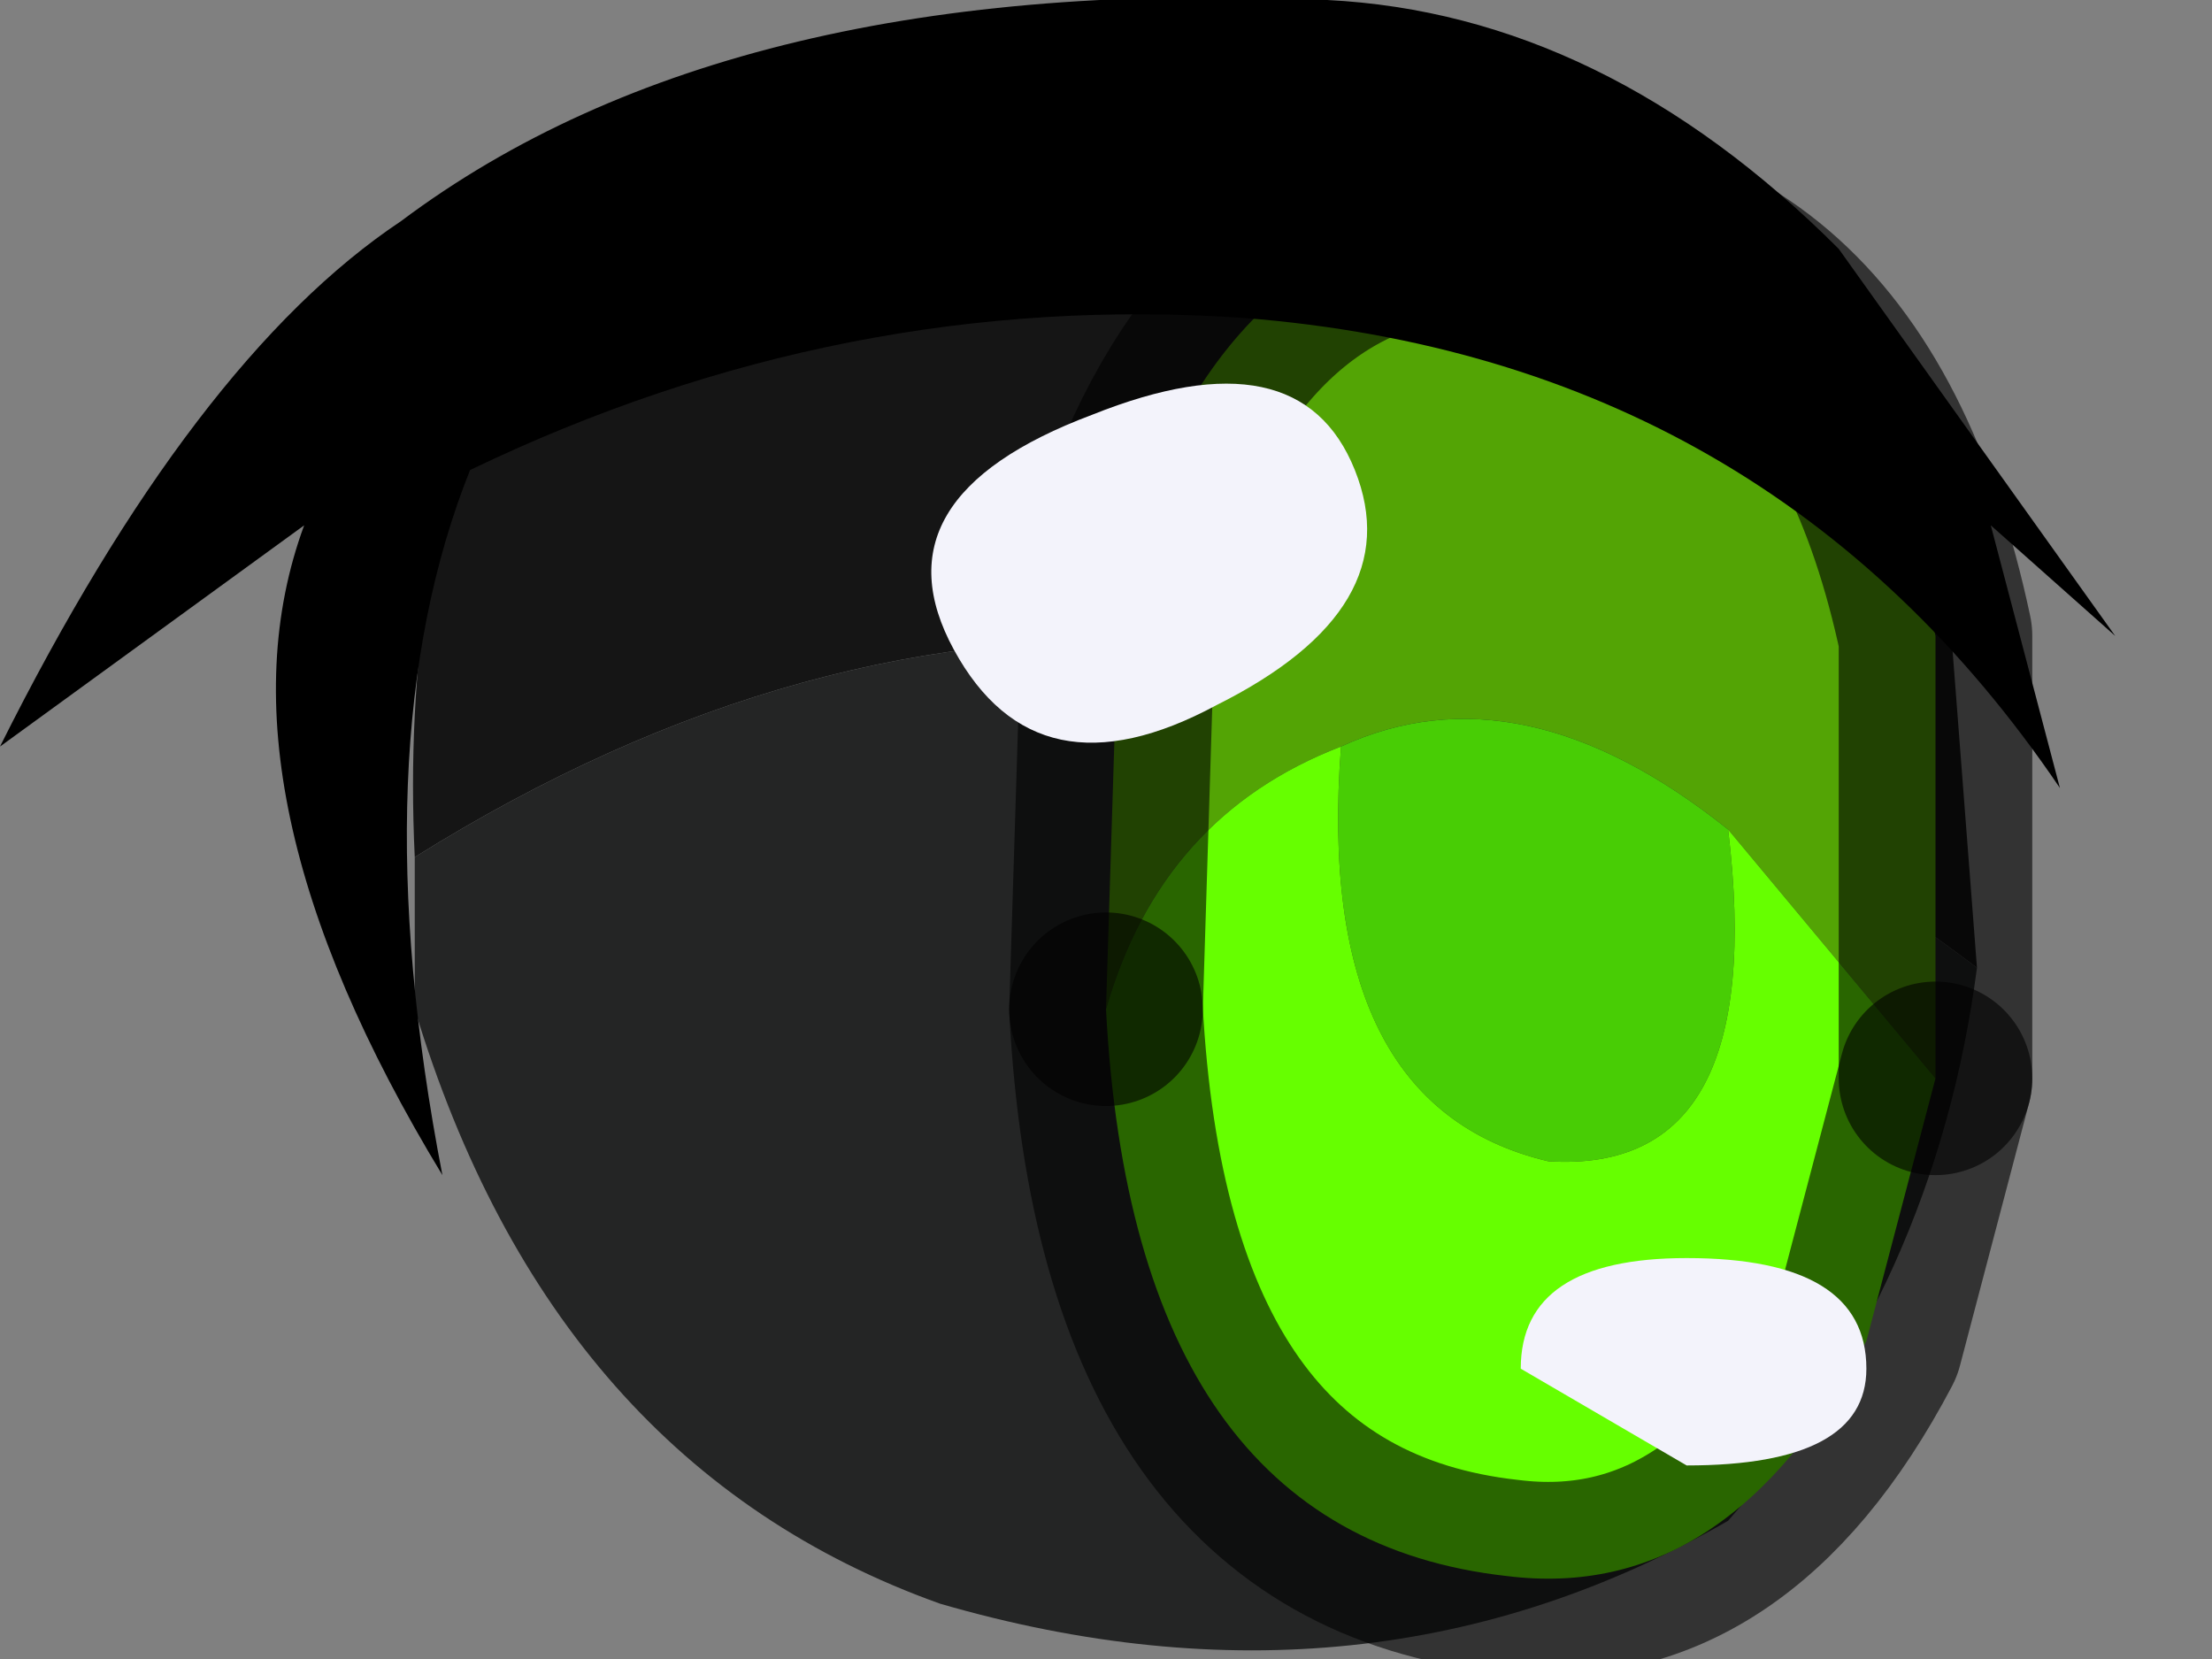 <?xml version="1.0" encoding="utf-8"?>
<svg version="1.1" id="Layer_1"
xmlns="http://www.w3.org/2000/svg"
xmlns:xlink="http://www.w3.org/1999/xlink"
width="8px" height="6px"
xml:space="preserve">
<rect width="100%" height="100%" fill="#808080" stroke="none"/>
<g id="PathID_782" transform="matrix(1, 0, 0, 1, 3.85, 3.45)">
<path style="fill:#151515;fill-opacity:1" d="M-2.35 -0.35Q-2.4 -1.4 -2.05 -2.25Q-0.05 -3.25 1.85 -2.7Q2.65 -2.3 3.2 -1.25L3.3 0.05Q0.45 -2.1 -2.35 -0.35" />
<path style="fill:#242525;fill-opacity:1" d="M-2.35 -0.35Q0.45 -2.1 3.3 0.05Q3.15 1.2 2.4 2.05Q1.1 2.8 -0.45 2.35Q-1.85 1.85 -2.35 0.2L-2.35 -0.35" />
</g>
<g id="PathID_783" transform="matrix(1, 0, 0, 1, 3.85, 3.45)">
<path style="fill:#53A405;fill-opacity:1" d="M0.15 0.2L0.2 -1.4Q0.55 -2.55 1.4 -2.65Q2.8 -2.8 3.15 -1.15L3.15 0.45L2.4 -0.45Q1.65 -1.05 1 -0.75Q0.35 -0.5 0.15 0.2" />
<path style="fill:#48CD05;fill-opacity:1" d="M1.75 0.75Q0.9 0.55 1 -0.75Q1.65 -1.05 2.4 -0.45Q2.55 0.8 1.75 0.75" />
<path style="fill:#66FF00;fill-opacity:1" d="M0.15 0.2Q0.35 -0.5 1 -0.75Q0.9 0.55 1.75 0.75Q2.55 0.8 2.4 -0.45L3.15 0.45L2.9 1.4Q2.4 2.35 1.6 2.25Q0.25 2.1 0.15 0.2" />
<path style="fill:none;stroke-width:0.7;stroke-linecap:round;stroke-linejoin:round;stroke-miterlimit:3;stroke:#000000;stroke-opacity:0.6" d="M3.15 0.45L3.15 -1.15Q2.8 -2.8 1.4 -2.65Q0.55 -2.55 0.2 -1.4L0.15 0.2" />
<path style="fill:none;stroke-width:0.7;stroke-linecap:round;stroke-linejoin:round;stroke-miterlimit:3;stroke:#000000;stroke-opacity:0.6" d="M3.15 0.45L2.9 1.4Q2.4 2.35 1.6 2.25Q0.25 2.1 0.15 0.2" />
</g>
<g id="PathID_784" transform="matrix(1, 0, 0, 1, 3.85, 3.45)">
<path style="fill:#000000;fill-opacity:1" d="M0.65 -2.3Q-0.8 -2.4 -2.15 -1.75Q-2.55 -0.75 -2.25 0.8Q-3.1 -0.6 -2.75 -1.55L-3.85 -0.75Q-3.15 -2.15 -2.4 -2.65Q-1.2 -3.55 0.95 -3.45Q1.95 -3.4 2.8 -2.55L3.8 -1.15L3.35 -1.55L3.6 -0.6Q2.55 -2.15 0.65 -2.3" />
</g>
<g id="PathID_785" transform="matrix(1, 0, 0, 1, 3.85, 3.45)">
<path style="fill:#F3F3FB;fill-opacity:1" d="M1.65 1.5Q1.65 1.1 2.25 1.1Q2.9 1.1 2.9 1.5Q2.9 1.85 2.25 1.85L1.65 1.5" />
</g>
<g id="PathID_786" transform="matrix(1, 0, 0, 1, 3.85, 3.45)">
<path style="fill:#F3F3FB;fill-opacity:1" d="M1.05 -1.75Q1.25 -1.25 0.55 -0.9Q-0.1 -0.55 -0.4 -1.1Q-0.7 -1.65 0.1 -1.95Q0.85 -2.25 1.05 -1.75" />
</g>
</svg>
